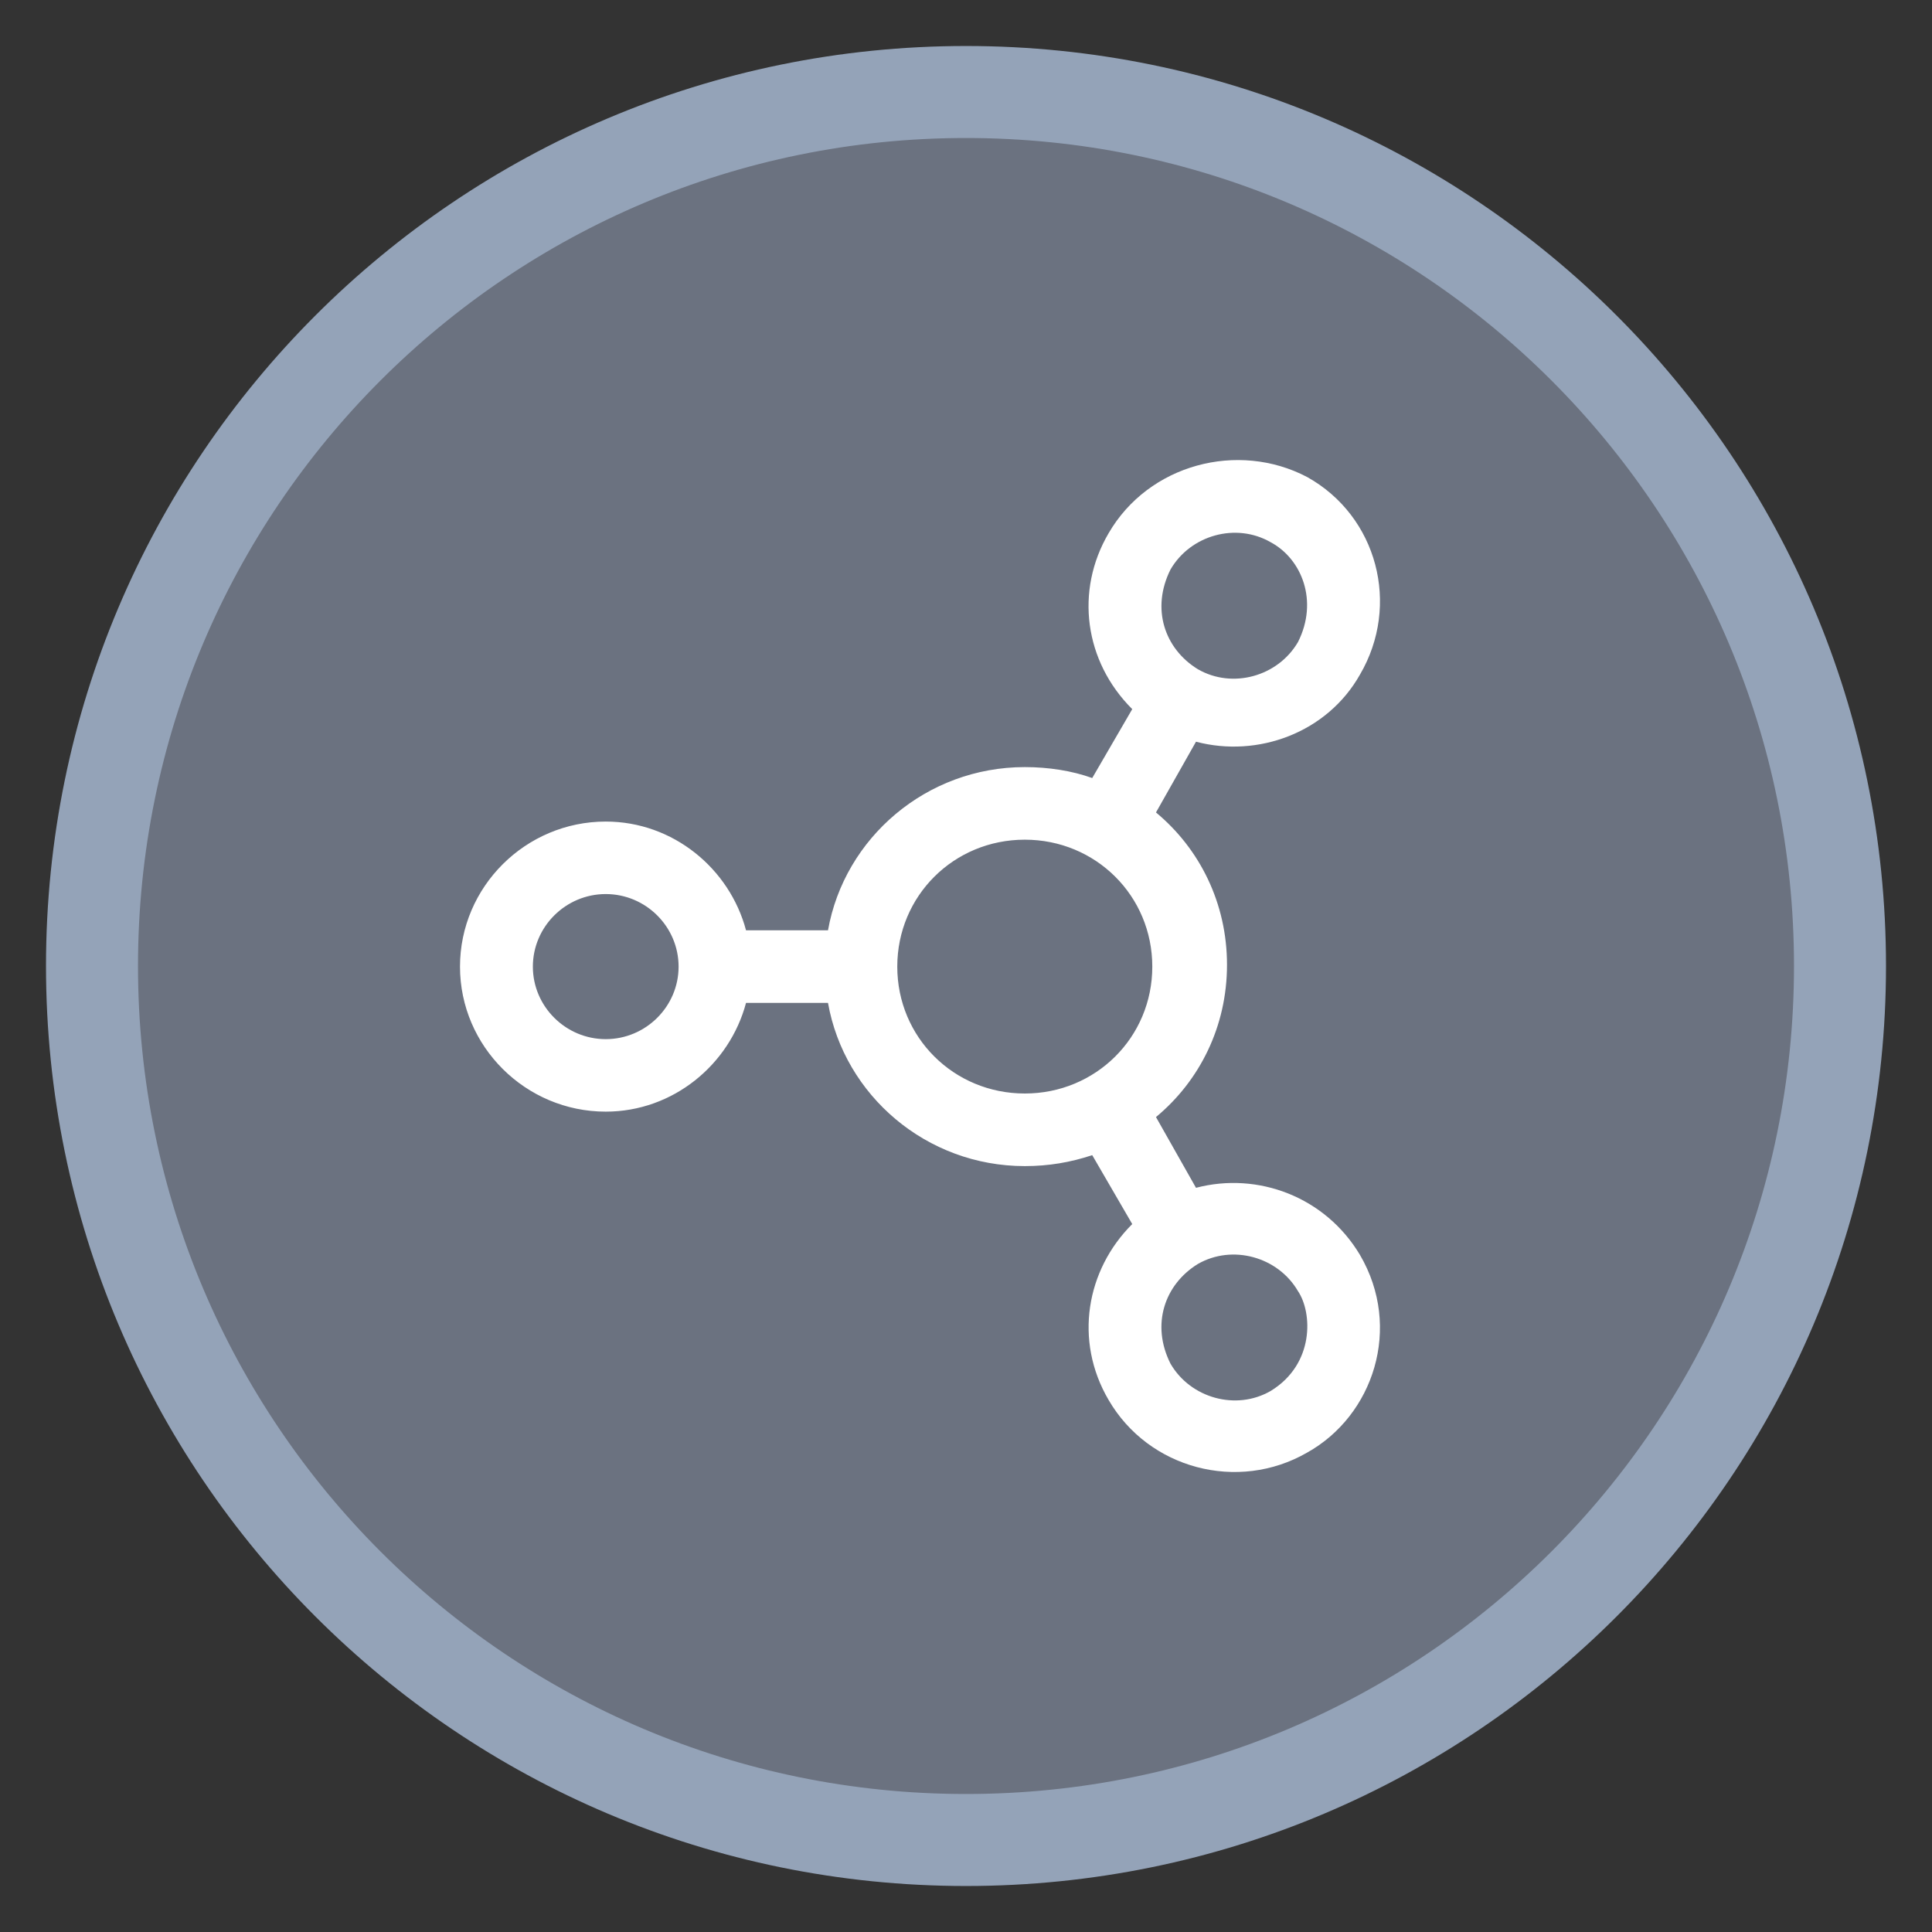 <svg width="21" height="21" viewBox="0 0 21 21" fill="none" xmlns="http://www.w3.org/2000/svg">
<rect x="0" y="0" width="21" height="21" fill="#333333" stroke="none"/>
<path d="M20 10.5C20 15.747 15.747 20 10.5 20C5.253 20 1 15.747 1 10.5C1 5.253 5.253 1 10.5 1C15.747 1 20 5.253 20 10.5Z" fill="#6B7280" stroke="#94A3B8"/>
<path d="M12.05 5.796C11.683 6.422 11.786 7.189 12.307 7.708L11.872 8.457C11.654 8.378 11.396 8.338 11.139 8.338C10.07 8.338 9.178 9.107 9 10.112L8.109 10.112C7.931 9.442 7.317 8.93 6.584 8.93C5.713 8.93 5 9.639 5 10.507C5 11.374 5.713 12.083 6.584 12.083C7.317 12.083 7.931 11.571 8.109 10.901L9 10.901C9.178 11.906 10.069 12.675 11.139 12.675C11.396 12.675 11.634 12.635 11.872 12.556L12.307 13.305C11.807 13.803 11.671 14.571 12.05 15.217C12.485 15.966 13.456 16.223 14.208 15.789C14.928 15.388 15.246 14.432 14.782 13.64C14.406 13.01 13.673 12.734 13 12.911L12.565 12.142C13.04 11.748 13.337 11.157 13.337 10.487C13.337 9.817 13.04 9.225 12.565 8.831L13 8.062C13.673 8.24 14.426 7.964 14.782 7.333C15.225 6.577 14.972 5.611 14.208 5.185C13.456 4.79 12.485 5.046 12.05 5.796L12.05 5.796ZM14.109 14.035C14.265 14.267 14.291 14.826 13.812 15.119C13.436 15.336 12.941 15.198 12.723 14.823C12.509 14.398 12.658 13.962 13.02 13.739C13.396 13.523 13.892 13.661 14.109 14.035ZM6.584 11.295C6.149 11.295 5.792 10.94 5.792 10.507C5.792 10.073 6.149 9.718 6.584 9.718C7.02 9.718 7.376 10.073 7.376 10.507C7.376 10.94 7.02 11.295 6.584 11.295ZM12.525 10.507C12.525 11.275 11.911 11.886 11.139 11.886C10.367 11.886 9.753 11.275 9.753 10.507C9.753 9.738 10.367 9.127 11.139 9.127C11.911 9.127 12.525 9.738 12.525 10.507ZM13.812 5.894C14.15 6.075 14.333 6.533 14.109 6.978C13.891 7.353 13.396 7.491 13.02 7.274C12.657 7.051 12.51 6.615 12.723 6.19C12.941 5.815 13.436 5.677 13.812 5.894Z" fill="white"/>
</svg>
